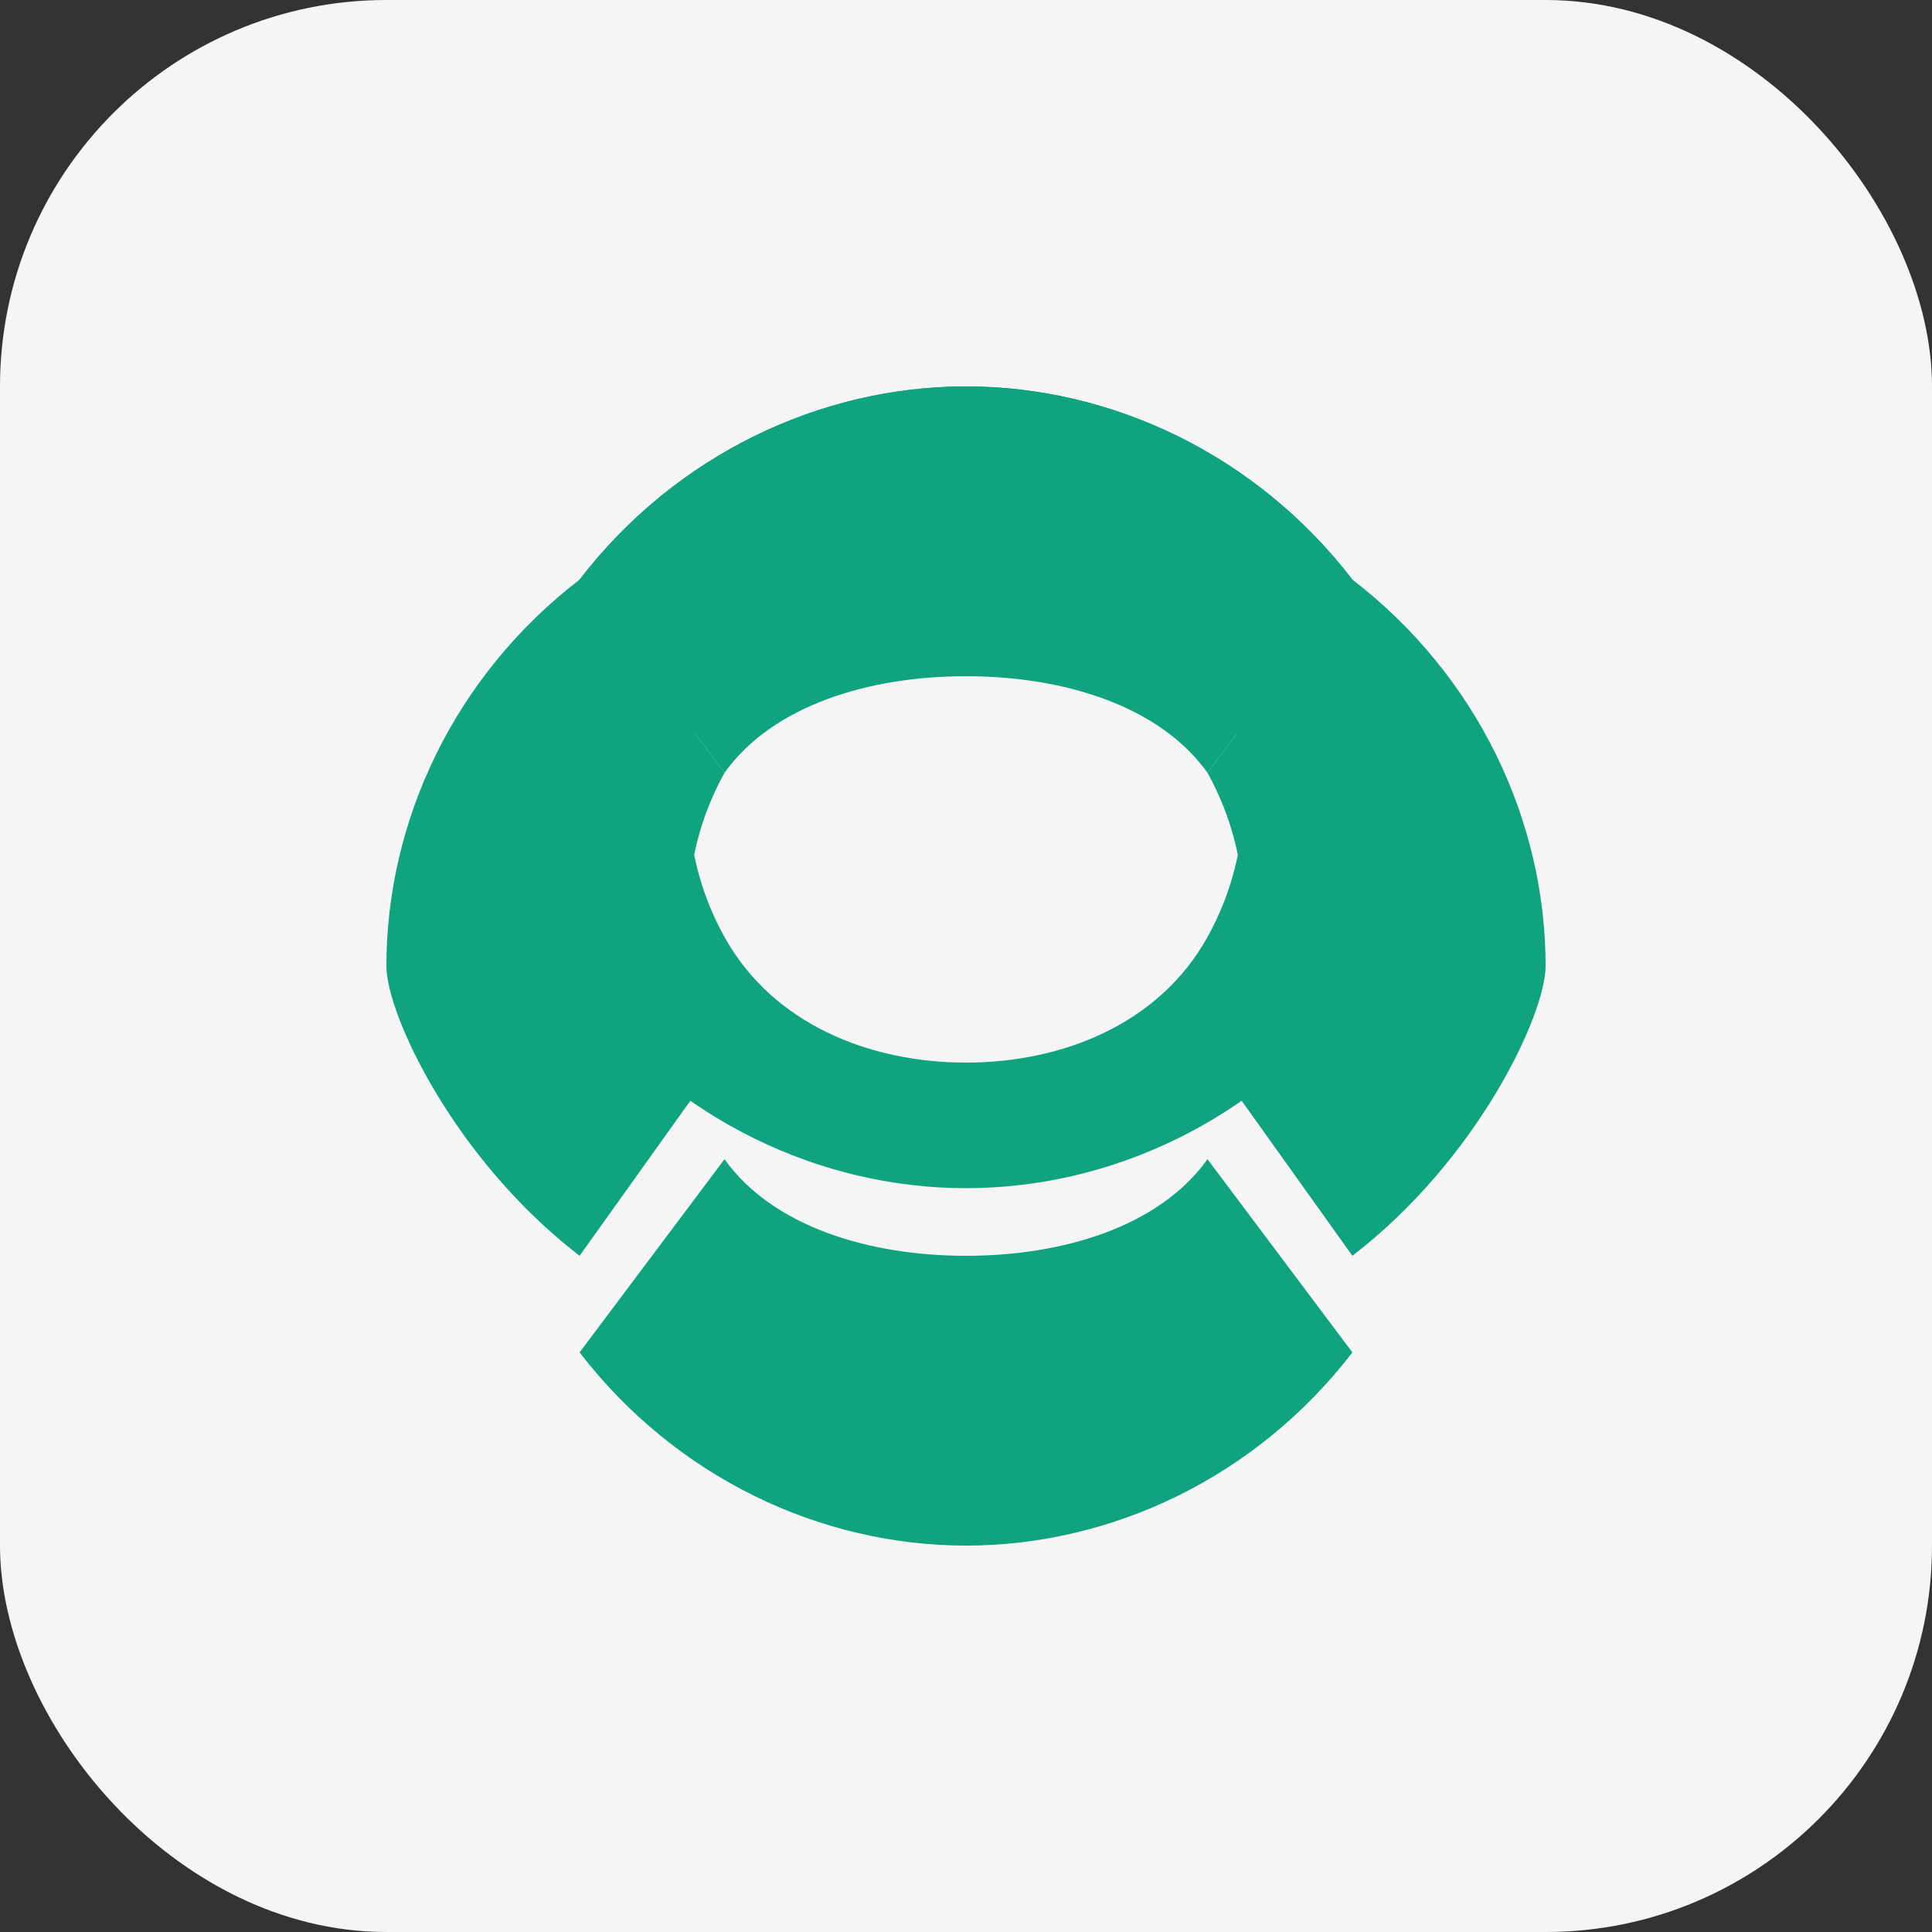 <svg width="100" height="100" viewBox="0 0 100 100" fill="none" xmlns="http://www.w3.org/2000/svg">
  <rect x="0" y="0" width="100" height="100" fill="#333333" stroke="none"/>
  <rect width="100" height="100" rx="20" fill="#F5F5F5"/>
  <path d="M50 20C42.5 20 35 23.5 30 30C25 36.5 25 45 30 51.5C35 58 42.5 61.5 50 61.5C57.5 61.5 65 58 70 51.5C75 45 75 36.5 70 30C65 23.5 57.5 20 50 20ZM50 55C45 55 40 53 37.5 48.5C35 44 35 38.5 37.5 34C40 29.5 45 27.5 50 27.5C55 27.5 60 29.5 62.5 34C65 38.5 65 44 62.5 48.5C60 53 55 55 50 55Z" fill="#10A37F"/>
  <path d="M80 50C80 42.5 76.5 35 70 30L62.5 40C65 44.5 65 50 62.5 54.5L70 65C76.5 60 80 52.5 80 50Z" fill="#10A37F"/>
  <path d="M20 50C20 42.5 23.5 35 30 30L37.5 40C35 44.5 35 50 37.5 54.5L30 65C23.5 60 20 52.5 20 50Z" fill="#10A37F"/>
  <path d="M50 80C57.5 80 65 76.5 70 70L62.5 60C60 63.5 55 65 50 65C45 65 40 63.5 37.5 60L30 70C35 76.5 42.5 80 50 80Z" fill="#10A37F"/>
  <path d="M50 20C42.5 20 35 23.5 30 30L37.5 40C40 36.5 45 35 50 35C55 35 60 36.5 62.5 40L70 30C65 23.5 57.5 20 50 20Z" fill="#10A37F"/>
</svg>
